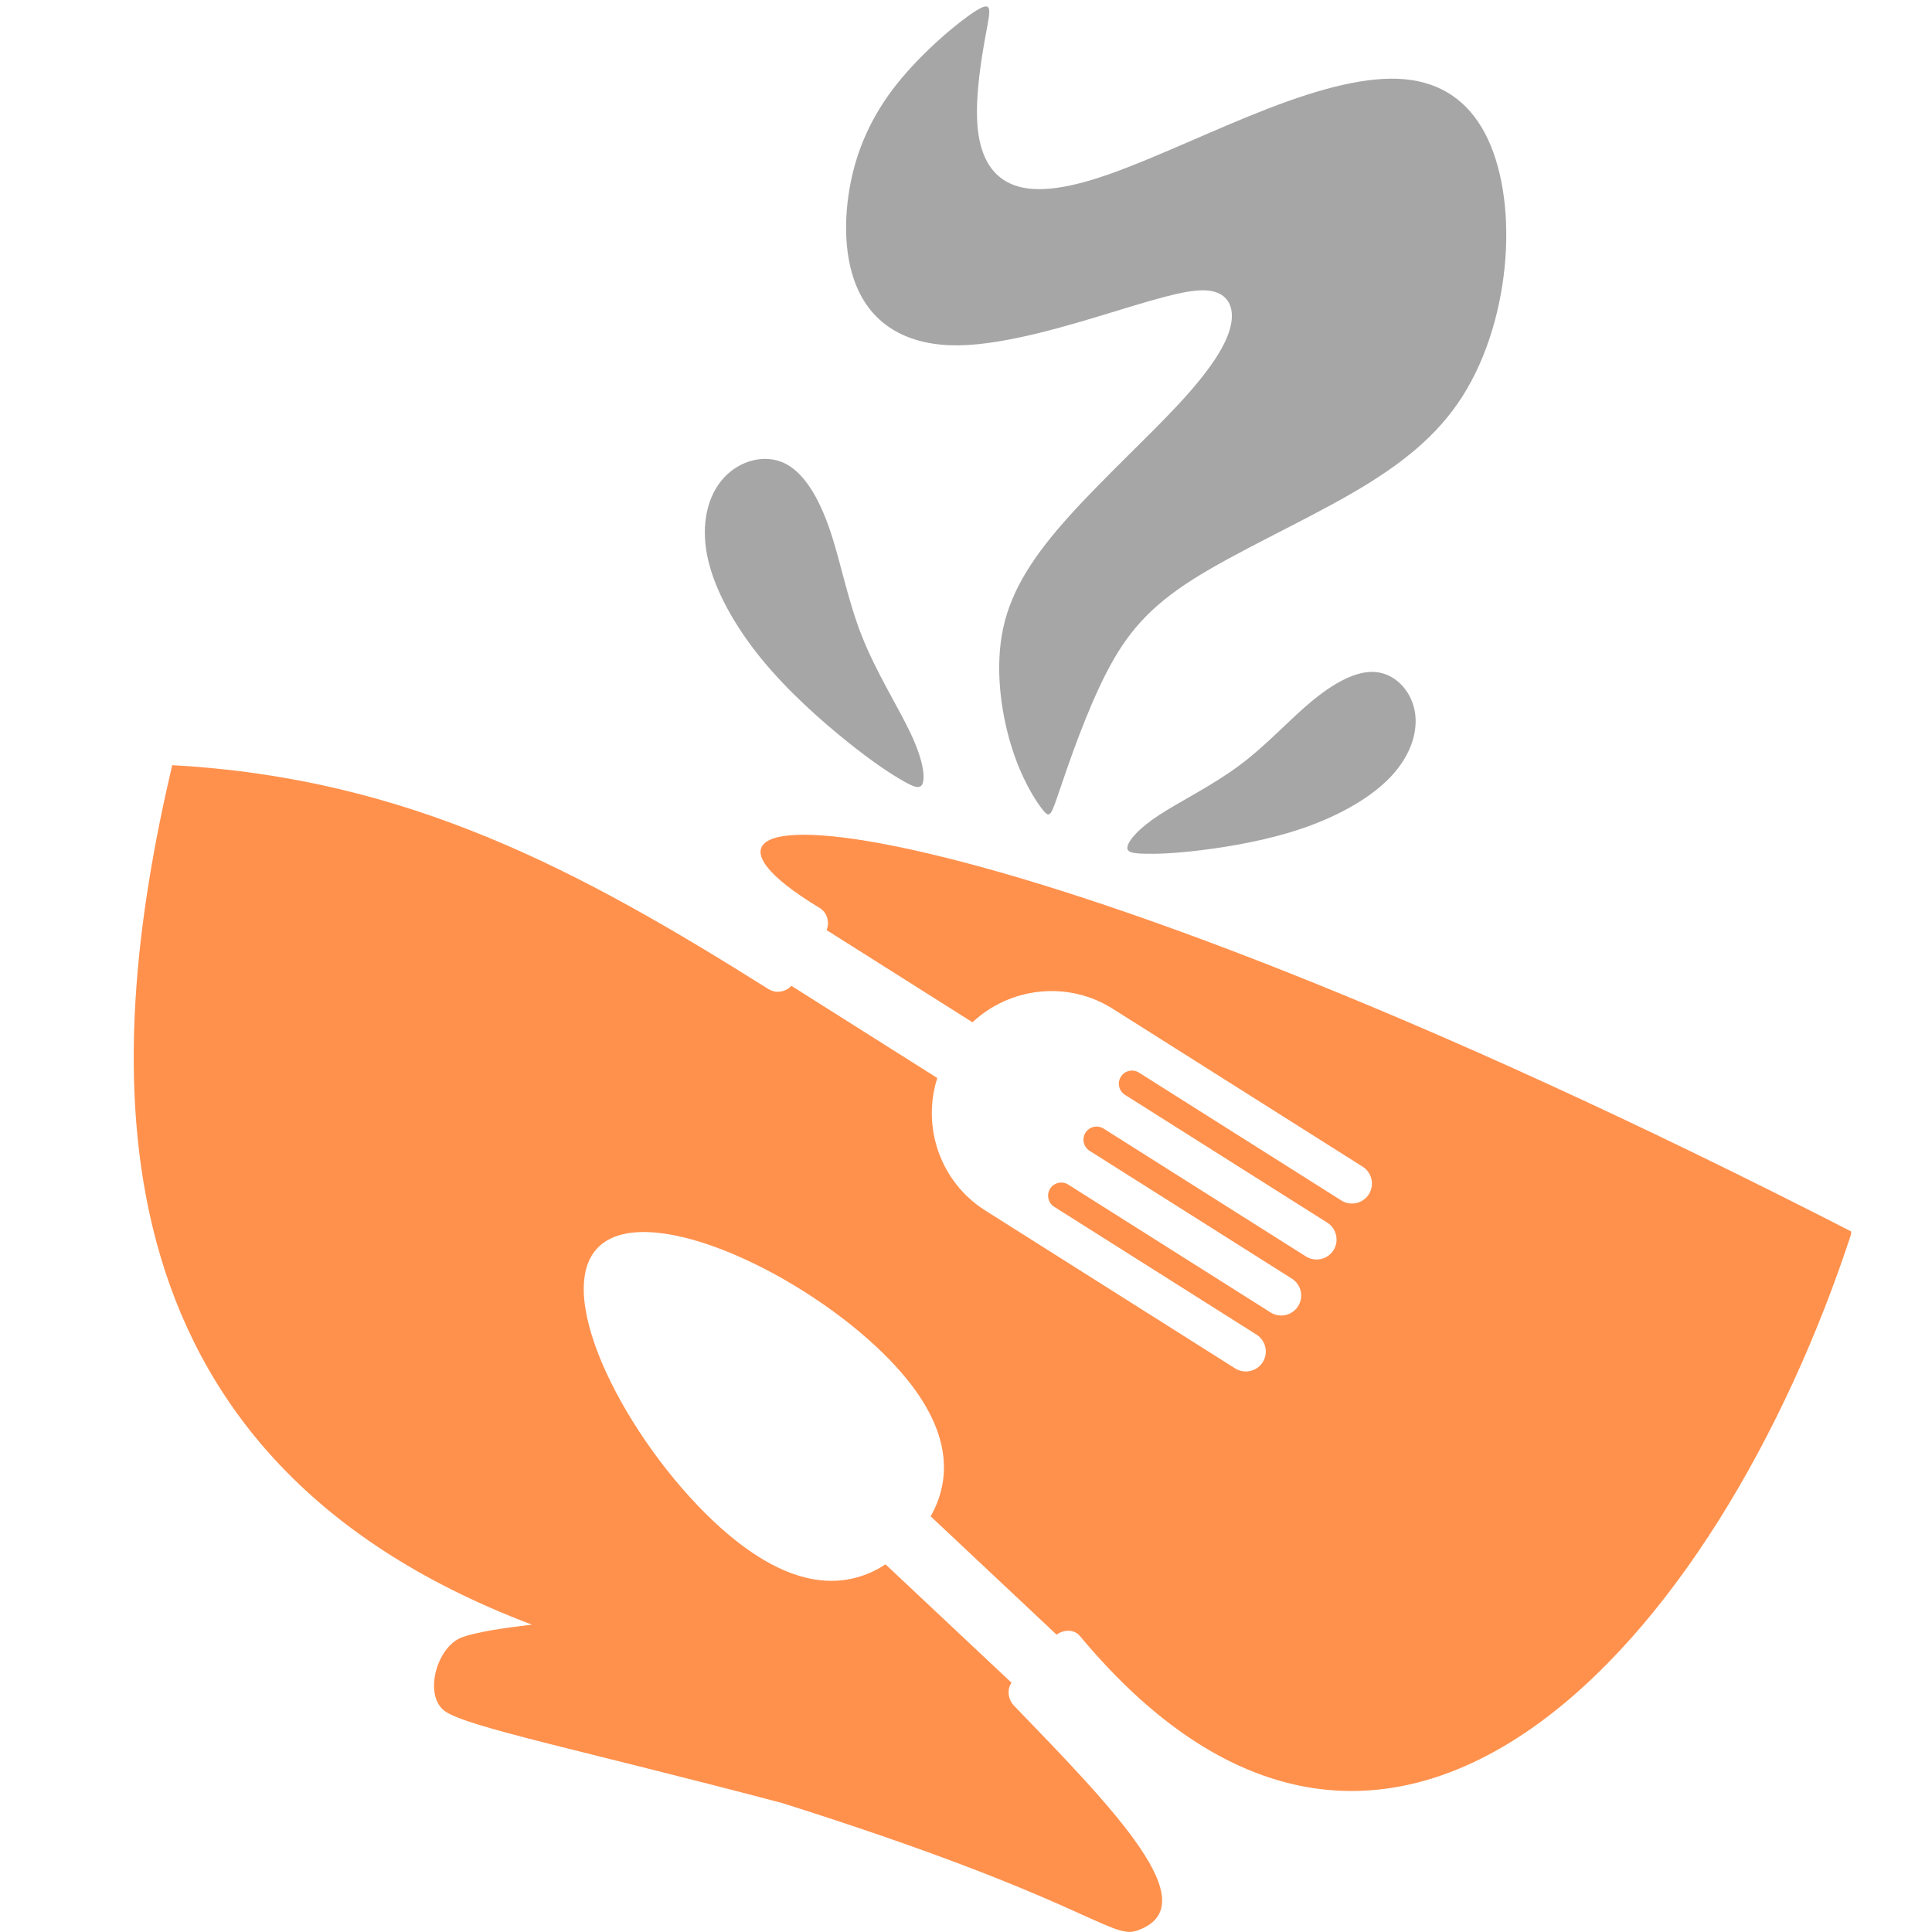<svg xmlns="http://www.w3.org/2000/svg" xmlns:xlink="http://www.w3.org/1999/xlink" width="1080" zoomAndPan="magnify" viewBox="0 0 810 810" height="1080" preserveAspectRatio="xMidYMid meet" version="1.0"><defs><clipPath id="79b99e5439"><path d="M 56 320 L 776.078 320 L 776.078 810 L 56 810 Z M 56 320 " clip-rule="nonzero"/></clipPath></defs><g clip-path="url(#79b99e5439)"><path fill="#ff914d" d="M 72.199 320.82 C 171.07 326.164 242.832 364.777 322.129 414.645 C 325.281 416.625 329.363 415.984 331.773 413.297 L 392.969 451.965 C 386.402 472.367 394.148 495.547 413.062 507.496 L 517.852 573.715 C 521.746 576.168 526.945 575 529.402 571.105 C 531.871 567.211 530.695 562.012 526.801 559.551 C 498.523 541.691 470.25 523.816 441.977 505.949 C 439.414 504.328 438.645 500.914 440.266 498.355 C 441.879 495.789 445.301 495.02 447.863 496.637 L 532.688 550.242 C 536.582 552.699 541.781 551.531 544.238 547.633 C 546.703 543.738 545.531 538.535 541.633 536.082 L 456.809 482.477 C 454.242 480.855 453.48 477.441 455.094 474.883 C 456.719 472.32 460.125 471.551 462.695 473.172 L 547.52 526.773 C 551.41 529.23 556.613 528.059 559.07 524.164 C 561.531 520.27 560.359 515.07 556.469 512.602 L 471.641 459.004 C 469.078 457.383 468.312 453.969 469.93 451.406 C 471.551 448.844 474.961 448.074 477.523 449.695 L 562.355 503.297 C 566.246 505.758 571.445 504.578 573.91 500.684 C 576.363 496.793 575.188 491.59 571.305 489.137 L 466.504 422.918 C 447.602 410.969 423.34 413.91 407.73 428.605 L 346.539 389.934 C 347.926 386.602 346.801 382.574 343.609 380.645 C 253.996 326.441 409.805 328.555 776.418 516.438 C 720.336 688.52 583.113 842.461 452.715 685.852 C 450.336 682.988 445.863 683.164 442.992 685.348 L 390.188 635.73 C 400.762 616.973 397.836 593.23 367.828 565.027 C 331.527 530.914 269.324 503.203 250.41 523.336 C 231.488 543.469 263.008 603.824 299.312 637.941 C 329.32 666.137 353.199 667.582 371.27 655.867 L 424.07 705.48 C 422.07 708.488 422.598 712.484 425.18 715.16 C 466.59 758.129 507.172 799.227 476.449 809.496 C 465.605 813.117 453.426 795.543 327.941 755.945 C 245.055 733.992 195.191 723.973 186.367 717.297 C 177.543 710.617 183.027 690.578 193.52 686.52 C 199.605 684.172 212.902 682.297 223.012 681.141 C 33.578 609.574 42.965 445.297 72.199 320.82 Z M 72.199 320.82 " fill-opacity="1" fill-rule="evenodd"/></g><path fill="#a6a6a6" d="M 437.129 339.469 C 434.004 335.555 428.117 326.309 423.875 312.371 C 419.629 298.434 417.02 279.805 420.605 263.258 C 424.191 246.719 433.969 232.262 448.316 216.336 C 462.66 200.414 481.566 183.035 494.418 169.152 C 507.262 155.27 514.043 144.887 515.93 136.84 C 517.812 128.801 514.801 123.09 507.426 121.938 C 500.051 120.789 488.309 124.188 468.887 130.109 C 449.469 136.031 422.363 144.477 402.117 144.781 C 381.863 145.086 368.461 137.258 361.355 124.672 C 354.246 112.086 353.43 94.746 356.203 78.875 C 358.977 63.008 365.348 48.609 376.117 35.094 C 386.891 21.582 402.07 8.941 409.16 4.52 C 416.25 0.098 415.254 3.895 413.41 13.797 C 411.57 23.703 408.883 39.723 409.766 52.09 C 410.645 64.461 415.09 73.18 423.734 77.047 C 432.371 80.91 445.203 79.926 464.422 73.238 C 483.633 66.555 509.238 54.176 531.742 45.488 C 554.242 36.805 573.648 31.812 588.965 33.223 C 604.277 34.637 615.5 42.457 622.59 55.898 C 629.676 69.34 632.629 88.406 631.137 108.465 C 629.641 128.523 623.703 149.57 613.133 166.176 C 602.562 182.785 587.352 194.961 566.242 207.125 C 545.129 219.293 518.113 231.457 499.918 243.047 C 481.715 254.637 472.34 265.656 463.988 281.809 C 455.641 297.961 448.328 319.25 444.48 330.605 C 440.637 341.965 440.262 343.387 437.137 339.473 Z M 437.129 339.469 " fill-opacity="1" fill-rule="evenodd"/><path fill="#a6a6a6" d="M 472.758 354.707 C 473.445 352.102 477.332 347.344 486.051 341.652 C 494.766 335.957 508.316 329.336 519.727 320.824 C 531.129 312.316 540.395 301.926 549.828 294.09 C 559.258 286.258 568.859 280.969 576.914 281.766 C 584.961 282.566 591.469 289.449 593.105 297.961 C 594.746 306.477 591.523 316.625 583.25 325.473 C 574.969 334.32 561.633 341.871 546.824 347.023 C 532.016 352.18 515.727 354.945 503.863 356.414 C 491.996 357.887 484.551 358.059 479.57 357.918 C 474.59 357.773 472.074 357.316 472.758 354.707 Z M 472.758 354.707 " fill-opacity="1" fill-rule="evenodd"/><path fill="#a6a6a6" d="M 386.914 328.195 C 387.816 325.238 386.875 318.254 381.781 307.445 C 376.691 296.637 367.434 282.012 361.402 266.828 C 355.375 251.652 352.578 235.926 348.074 222.594 C 343.57 209.266 337.367 198.324 329.02 194.258 C 320.672 190.195 310.176 193.008 303.453 200.34 C 296.727 207.676 293.77 219.527 296.535 233.156 C 299.301 246.785 307.793 262.184 319.16 276.129 C 330.527 290.078 344.785 302.582 355.488 311.152 C 366.199 319.734 373.375 324.379 378.324 327.238 C 383.277 330.094 386.012 331.16 386.91 328.195 Z M 386.914 328.195 " fill-opacity="1" fill-rule="evenodd"/></svg>